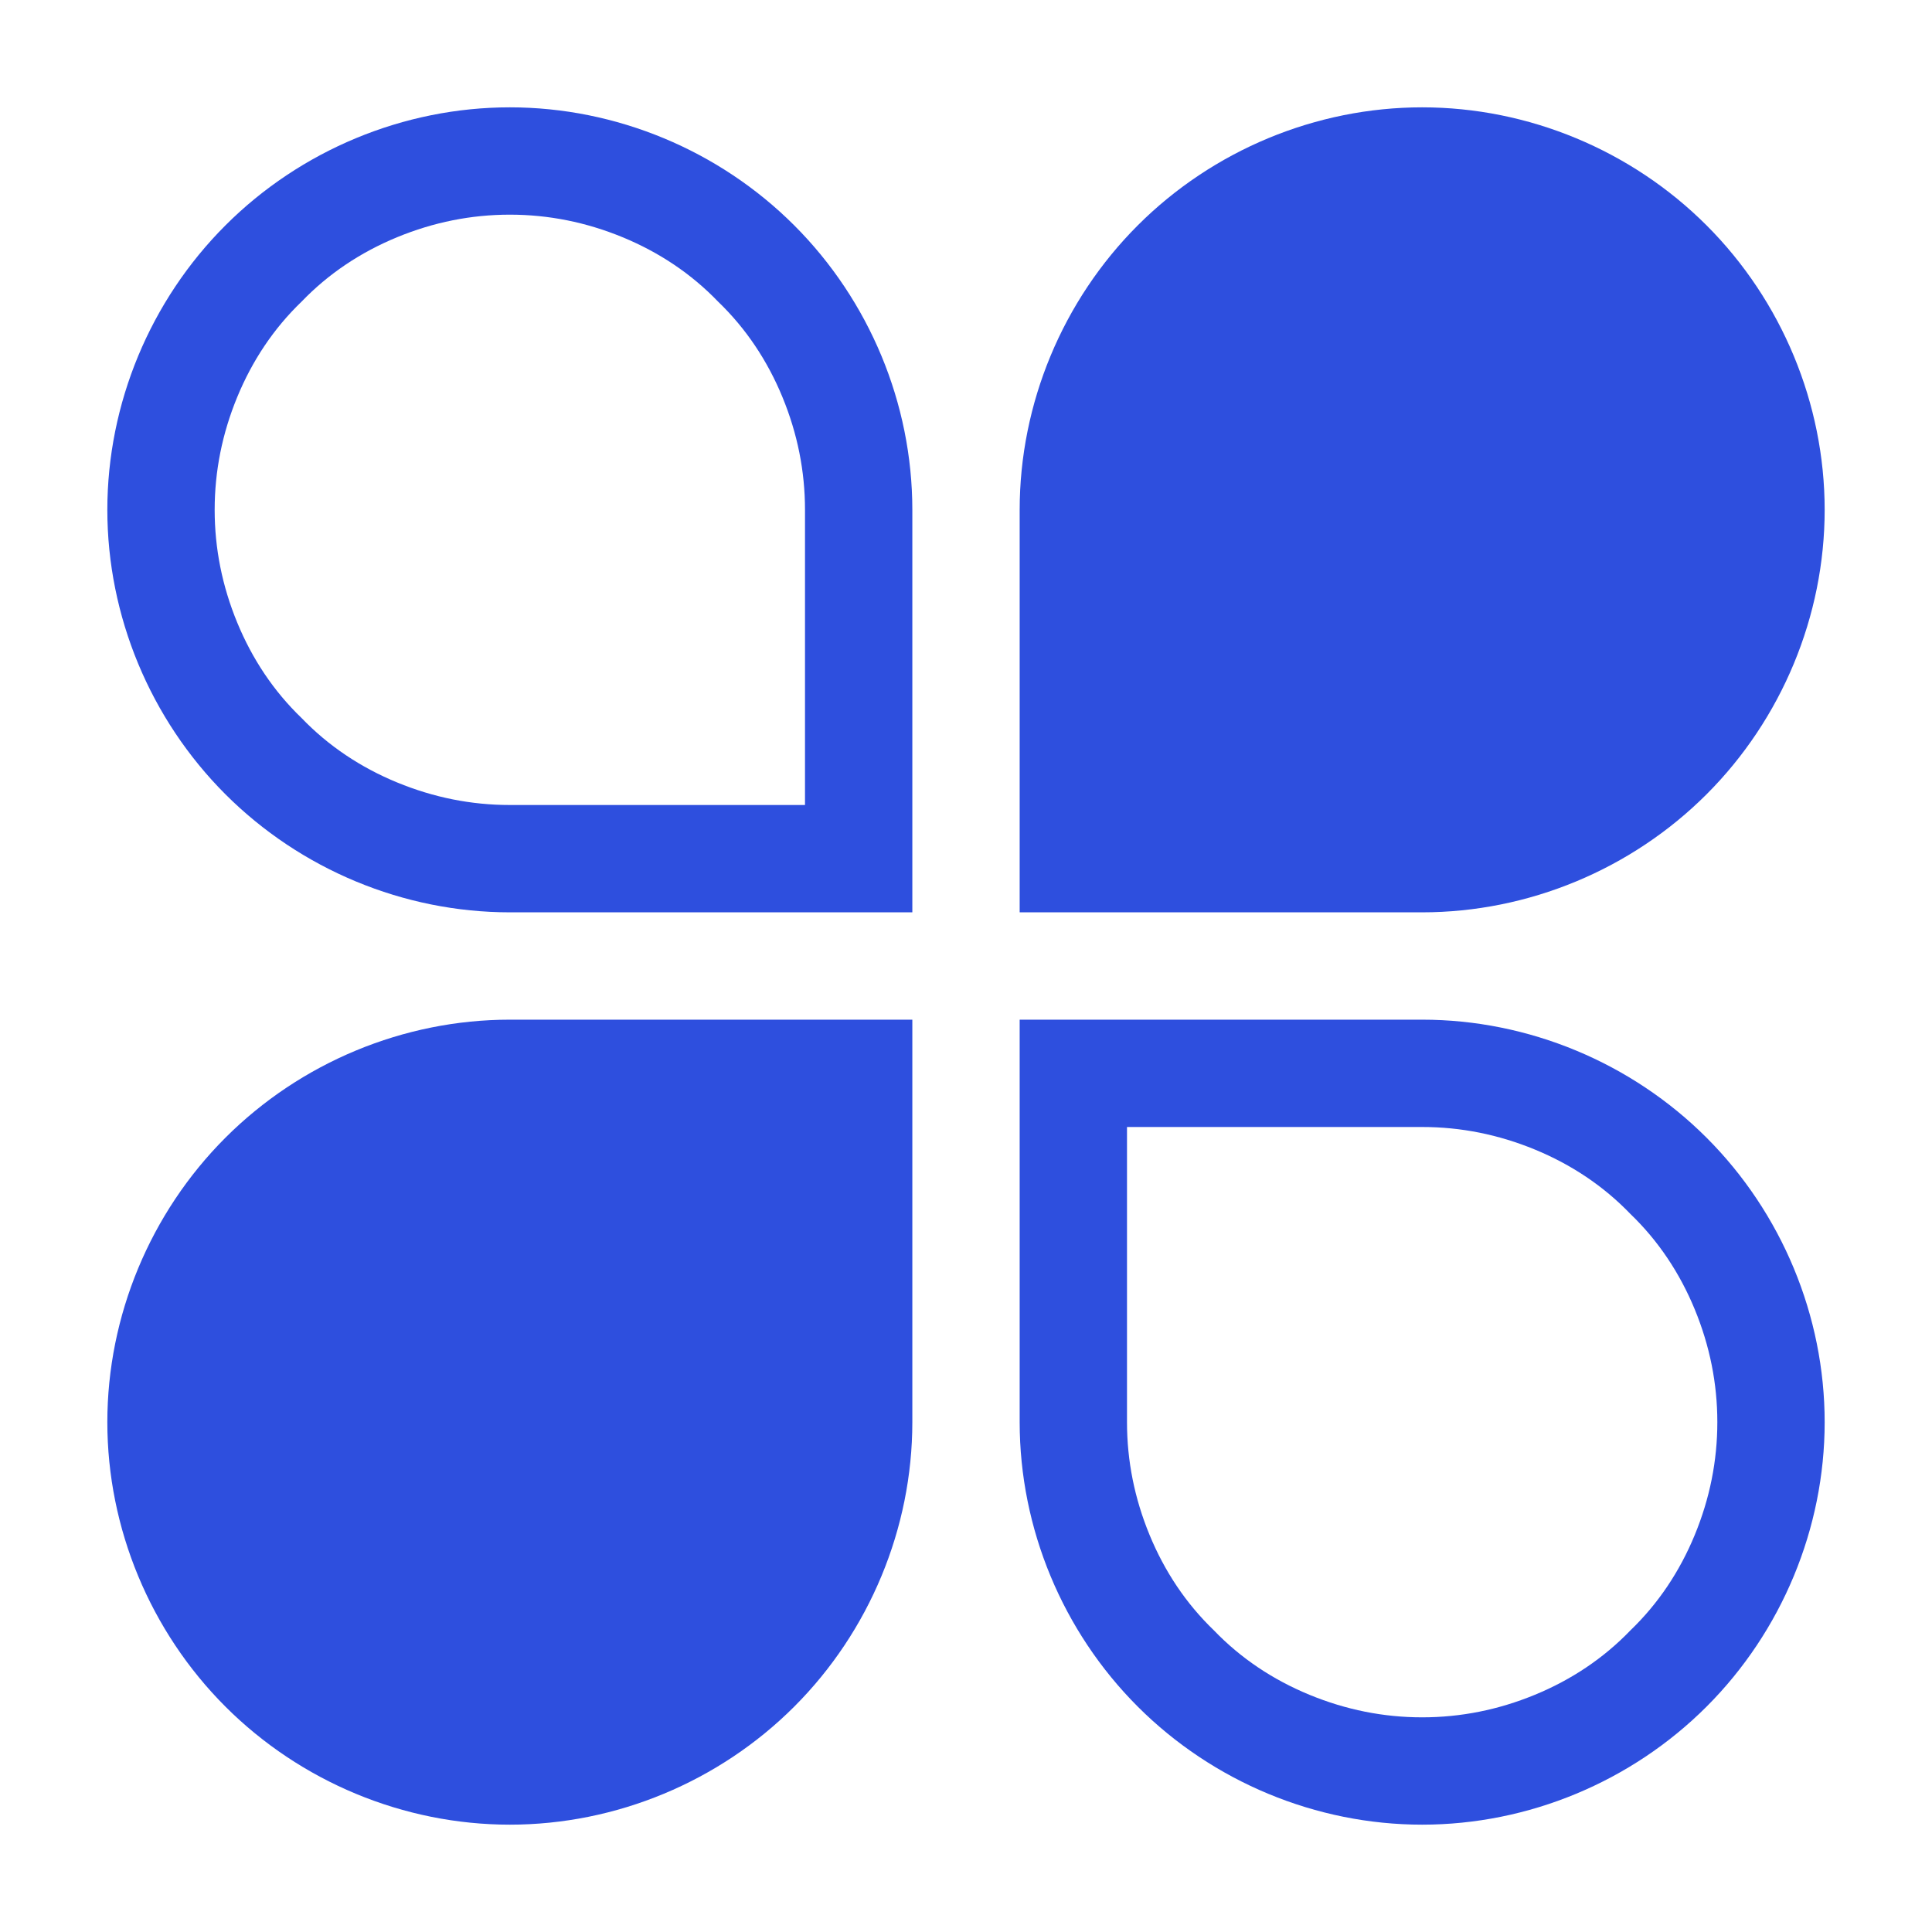 <svg xmlns="http://www.w3.org/2000/svg" xmlns:xlink="http://www.w3.org/1999/xlink" width="18" height="18" viewBox="0 0 18 18" fill="none"><defs><path id="path_0"
        transform="translate(0 0) rotate(0 9 9)"
        d="M0,18L18,18L18,0L0,0L0,18Z" /></defs><g opacity="1" transform="translate(0 0)  rotate(0 9 9)"><mask id="mask-0" fill="white"><use xlink:href="#path_0"></use></mask><g mask="url(#mask-0)"></g><g mask="url(#mask-0)"><path id="并集" fill-rule="evenodd" style="fill:#2E4FDE" transform="translate(1 1)  rotate(0 8 8)" opacity="1" d="M0 3.75C0 4.74 0.4 5.7 1.1 6.4C1.8 7.1 2.76 7.5 3.75 7.5L7.5 7.5L7.5 3.75C7.5 2.76 7.1 1.8 6.4 1.1C5.7 0.4 4.74 0 3.75 0C2.76 0 1.8 0.4 1.1 1.1C0.4 1.8 0 2.76 0 3.75Z M12.25 7.5C13.24 7.5 14.2 7.1 14.9 6.4C15.6 5.7 16 4.74 16 3.75C16 2.76 15.6 1.8 14.9 1.1C14.2 0.4 13.24 0 12.25 0C11.26 0 10.3 0.4 9.6 1.1C8.9 1.8 8.5 2.76 8.5 3.75L8.5 7.5L12.25 7.5Z M6.5 6.5L6.5 3.75Q6.5 3.21 6.29 2.7C6.15 2.36 5.95 2.06 5.69 1.81C5.44 1.55 5.14 1.35 4.8 1.21Q4.29 1 3.75 1Q3.21 1 2.7 1.21C2.36 1.35 2.06 1.55 1.81 1.81C1.55 2.06 1.35 2.36 1.21 2.7Q1 3.21 1 3.75Q1 4.29 1.21 4.8C1.35 5.14 1.55 5.44 1.81 5.69C2.06 5.95 2.36 6.15 2.7 6.29Q3.21 6.5 3.75 6.5L6.5 6.5Z M3.75 8.5C2.76 8.5 1.8 8.9 1.1 9.6C0.4 10.3 0 11.26 0 12.25C0 13.24 0.4 14.2 1.1 14.9C1.8 15.6 2.76 16 3.75 16C4.74 16 5.7 15.6 6.4 14.9C7.1 14.2 7.5 13.24 7.5 12.25L7.5 8.5L3.75 8.5Z M14.9 9.6C14.2 8.9 13.24 8.5 12.25 8.5L8.5 8.5L8.5 12.25C8.5 13.24 8.9 14.2 9.6 14.9C10.3 15.6 11.26 16 12.25 16C13.24 16 14.2 15.6 14.9 14.9C15.6 14.2 16 13.24 16 12.25C16 11.26 15.6 10.3 14.9 9.6Z M9.71 13.3C9.85 13.64 10.05 13.94 10.31 14.19C10.56 14.45 10.86 14.65 11.2 14.79Q11.71 15 12.25 15C12.61 15 12.96 14.93 13.3 14.79C13.64 14.65 13.94 14.45 14.19 14.19C14.45 13.94 14.65 13.64 14.79 13.3C14.93 12.96 15 12.61 15 12.25Q15 11.71 14.79 11.2C14.65 10.86 14.45 10.56 14.19 10.31C13.94 10.05 13.64 9.85 13.3 9.71C12.96 9.57 12.61 9.5 12.25 9.5L9.5 9.5L9.5 12.25C9.5 12.61 9.57 12.96 9.71 13.3Z " /></g></g></svg>